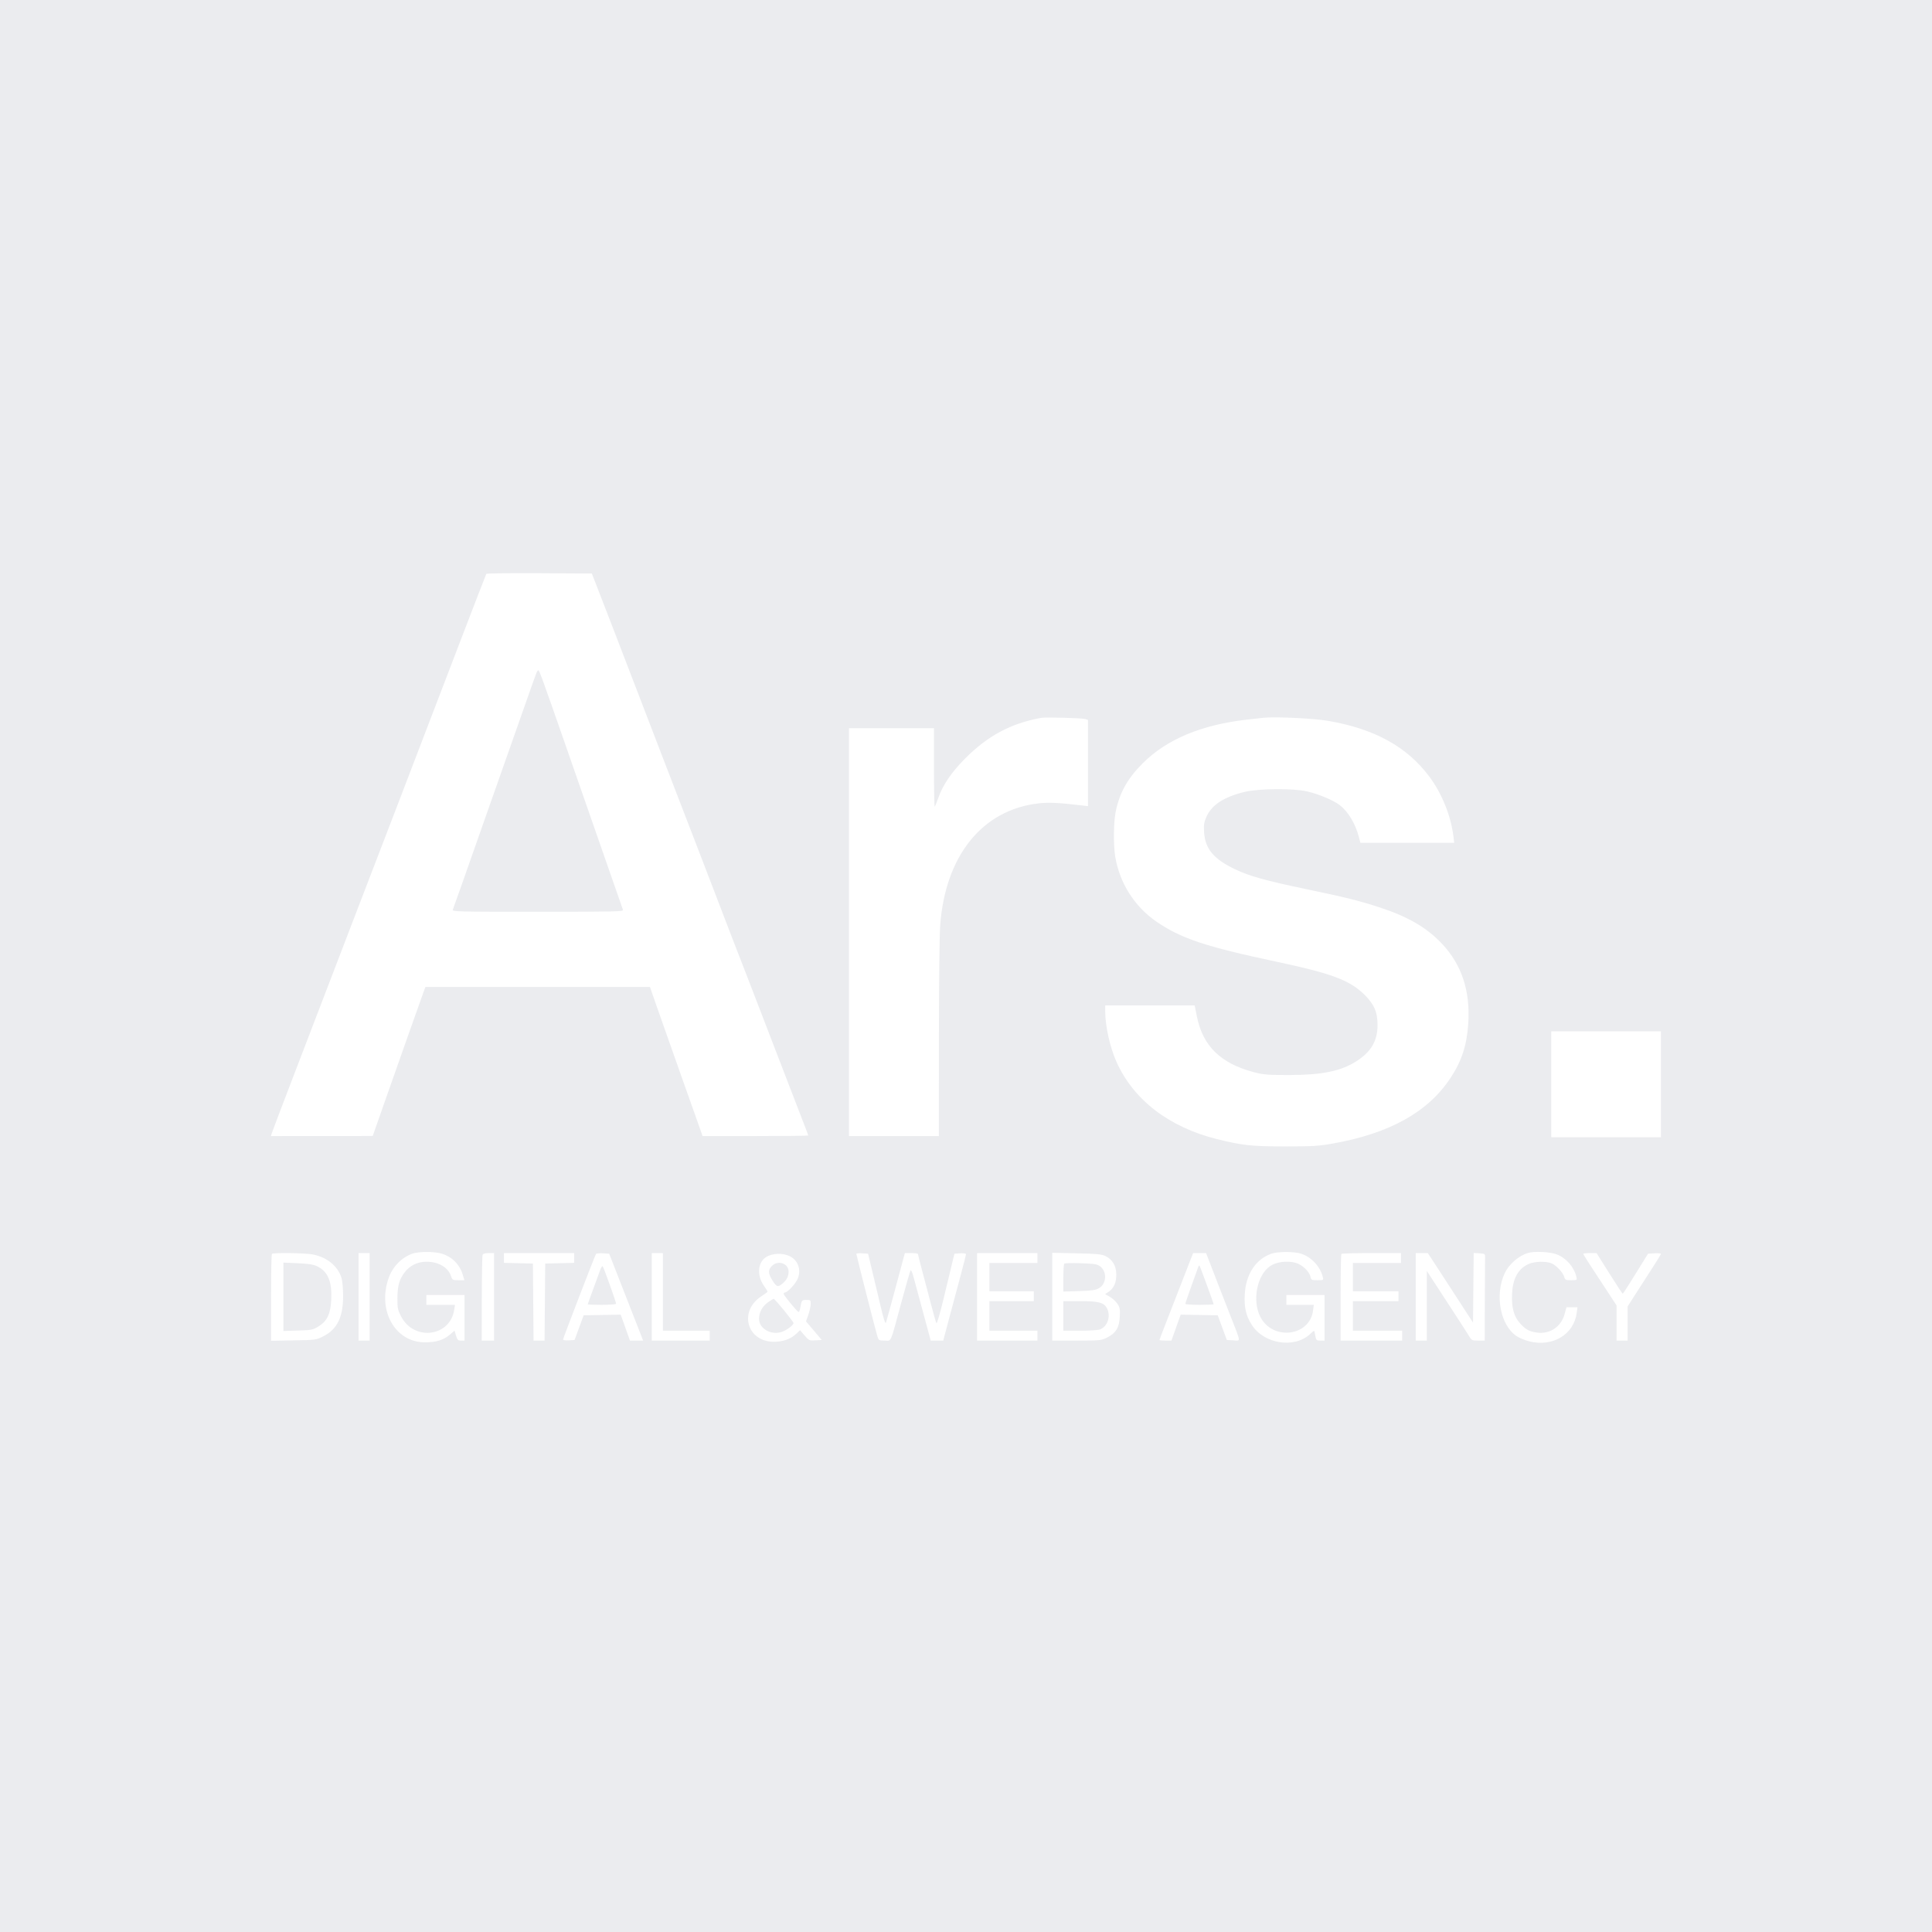<svg width="60" height="60" viewBox="0 0 60 60" fill="none" xmlns="http://www.w3.org/2000/svg">
<path fill-rule="evenodd" clip-rule="evenodd" d="M0 30V60H30H60V30V0H30H0V30ZM18.485 18.08C18.636 18.462 19.374 20.378 20.592 23.552C20.908 24.373 21.352 25.527 21.581 26.116C21.809 26.705 22.137 27.558 22.309 28.01C22.601 28.777 22.822 29.349 23.188 30.287C23.27 30.497 23.641 31.462 24.013 32.43C24.384 33.398 24.782 34.428 24.895 34.718C25.009 35.009 25.102 35.254 25.102 35.264C25.102 35.273 24.363 35.281 23.46 35.281H21.818L21.762 35.118C21.73 35.029 21.463 34.275 21.168 33.444C20.873 32.613 20.531 31.644 20.408 31.292L20.185 30.651L16.698 30.651L13.212 30.651L13.152 30.813C13.059 31.065 12.333 33.118 11.934 34.256L11.575 35.279L9.994 35.28L8.413 35.281L8.44 35.194C8.454 35.147 8.74 34.394 9.075 33.52C9.844 31.516 10.358 30.175 10.99 28.527C11.264 27.811 11.562 27.036 11.652 26.805C11.742 26.573 12.093 25.661 12.431 24.777C12.769 23.893 13.194 22.782 13.376 22.309C13.558 21.835 14.017 20.638 14.396 19.649C14.775 18.66 15.093 17.838 15.103 17.822C15.112 17.806 15.853 17.797 16.75 17.802L18.38 17.812L18.485 18.08ZM16.665 20.883C16.65 20.92 16.598 21.062 16.549 21.199C15.963 22.861 15.207 25.004 14.999 25.599C14.512 26.99 14.091 28.182 14.063 28.249C14.037 28.313 14.177 28.316 16.703 28.316C19.064 28.316 19.368 28.31 19.348 28.259C19.336 28.227 19.169 27.749 18.977 27.197C18.784 26.645 18.447 25.676 18.227 25.045C18.006 24.413 17.7 23.535 17.547 23.093C16.883 21.187 16.749 20.816 16.721 20.816C16.705 20.816 16.68 20.846 16.665 20.883ZM33.702 22.33L33.788 22.356V23.696V25.036L33.568 25.01C32.874 24.928 32.569 24.914 32.256 24.949C30.505 25.148 29.354 26.577 29.198 28.746C29.176 29.048 29.159 30.63 29.159 32.286L29.158 35.281H27.762H26.365V28.948V22.615H27.685H29.005V23.846C29.005 24.523 29.016 25.066 29.029 25.053C29.041 25.04 29.092 24.916 29.14 24.778C29.28 24.376 29.556 23.973 29.979 23.55C30.685 22.844 31.391 22.467 32.334 22.293C32.469 22.268 33.598 22.299 33.702 22.33ZM41.249 22.387C42.692 22.636 43.698 23.191 44.392 24.122C44.777 24.638 45.057 25.331 45.136 25.963L45.162 26.174H43.705H42.248L42.206 26.011C42.094 25.578 41.873 25.208 41.604 25.002C41.409 24.852 40.958 24.663 40.593 24.578C40.16 24.477 39.082 24.487 38.644 24.595C37.996 24.756 37.623 25.002 37.462 25.377C37.392 25.541 37.379 25.626 37.394 25.849C37.427 26.363 37.696 26.683 38.361 26.998C38.808 27.21 39.301 27.348 40.553 27.61C41.817 27.874 42.2 27.97 42.857 28.184C43.724 28.467 44.31 28.809 44.778 29.304C45.393 29.957 45.663 30.768 45.599 31.776C45.555 32.459 45.397 32.947 45.046 33.478C44.349 34.537 43.149 35.204 41.384 35.515C40.952 35.592 40.758 35.603 39.911 35.603C38.869 35.603 38.582 35.572 37.787 35.374C36.303 35.003 35.202 34.156 34.673 32.977C34.473 32.531 34.324 31.864 34.324 31.418V31.224H35.712H37.101L37.172 31.574C37.356 32.485 37.909 33.025 38.935 33.296C39.243 33.377 39.36 33.386 40.045 33.386C41.056 33.385 41.642 33.265 42.119 32.961C42.579 32.669 42.781 32.326 42.781 31.837C42.781 31.427 42.674 31.182 42.363 30.88C41.908 30.438 41.342 30.227 39.643 29.867C37.432 29.398 36.666 29.141 35.906 28.616C35.228 28.147 34.765 27.413 34.633 26.594C34.574 26.233 34.583 25.525 34.65 25.202C34.771 24.612 35.023 24.166 35.498 23.695C36.244 22.955 37.315 22.509 38.724 22.349C38.924 22.327 39.148 22.301 39.222 22.293C39.576 22.251 40.791 22.308 41.249 22.387ZM51.582 33.673V35.319H49.879H48.176V33.673V32.028H49.879H51.582V33.673ZM13.714 38.932C14.037 39.029 14.274 39.266 14.371 39.588L14.422 39.758H14.236C14.058 39.758 14.047 39.752 14.007 39.63C13.918 39.36 13.618 39.184 13.249 39.184C12.964 39.184 12.729 39.299 12.562 39.52C12.398 39.738 12.343 39.939 12.342 40.334C12.341 40.627 12.353 40.686 12.459 40.888C12.86 41.654 13.971 41.517 14.104 40.686L14.13 40.523H13.685H13.24V40.37V40.217H13.833H14.426V40.925V41.633H14.317C14.223 41.633 14.202 41.611 14.162 41.478L14.116 41.324L13.963 41.455C13.773 41.618 13.528 41.691 13.182 41.687C12.264 41.678 11.716 40.693 12.07 39.69C12.194 39.337 12.472 39.053 12.807 38.933C12.999 38.864 13.488 38.864 13.714 38.932ZM40.418 38.938C40.731 39.044 41 39.335 41.079 39.652C41.105 39.757 41.104 39.758 40.913 39.758C40.73 39.758 40.719 39.752 40.695 39.641C40.66 39.483 40.43 39.269 40.24 39.218C39.971 39.145 39.63 39.189 39.443 39.321C39.033 39.607 38.883 40.391 39.14 40.895C39.521 41.642 40.669 41.508 40.777 40.705L40.801 40.523H40.375H39.949V40.37V40.217H40.542H41.135V40.925V41.633H41.005C40.882 41.633 40.873 41.623 40.848 41.48C40.834 41.395 40.816 41.327 40.809 41.327C40.801 41.327 40.746 41.372 40.688 41.428C40.199 41.888 39.253 41.74 38.874 41.143C38.695 40.861 38.635 40.602 38.657 40.2C38.69 39.578 38.99 39.115 39.474 38.938C39.679 38.863 40.198 38.863 40.418 38.938ZM48.339 38.954C48.636 39.065 48.882 39.343 48.956 39.652C48.981 39.756 48.979 39.758 48.793 39.758C48.625 39.758 48.603 39.748 48.581 39.663C48.548 39.529 48.334 39.297 48.187 39.235C48.01 39.161 47.651 39.172 47.468 39.256C47.147 39.404 46.981 39.704 46.959 40.18C46.938 40.604 47.015 40.887 47.209 41.101C47.376 41.286 47.489 41.349 47.72 41.383C48.12 41.444 48.477 41.213 48.586 40.823L48.648 40.599H48.819H48.99L48.966 40.777C48.873 41.451 48.215 41.841 47.486 41.655C47.35 41.62 47.171 41.545 47.089 41.488C46.589 41.142 46.417 40.209 46.731 39.538C46.858 39.266 47.163 39 47.449 38.913C47.647 38.853 48.127 38.875 48.339 38.954ZM9.698 38.956C10.146 39.035 10.495 39.317 10.607 39.692C10.633 39.781 10.655 40.026 10.656 40.236C10.657 40.902 10.475 41.279 10.046 41.498C9.823 41.612 9.813 41.614 9.12 41.626L8.418 41.639V40.303C8.418 39.568 8.43 38.955 8.444 38.941C8.485 38.9 9.442 38.912 9.698 38.956ZM11.48 40.274V41.633H11.307H11.135V40.274V38.916H11.307H11.48V40.274ZM15.344 40.274V41.633H15.152H14.96L14.963 40.33C14.964 39.613 14.975 39.002 14.987 38.971C15.001 38.934 15.065 38.916 15.176 38.916H15.344V40.274ZM17.832 39.068V39.219L17.382 39.23L16.932 39.241L16.922 40.437L16.912 41.633H16.741H16.57L16.56 40.437L16.55 39.241L16.1 39.23L15.65 39.219V39.068V38.916H16.741H17.832V39.068ZM19.001 39.145C19.438 40.258 19.804 41.197 19.88 41.394L19.971 41.633H19.767H19.564L19.42 41.23L19.277 40.827L18.701 40.838L18.126 40.848L17.985 41.231L17.844 41.614L17.666 41.625C17.561 41.632 17.487 41.62 17.487 41.597C17.487 41.56 18.469 39.008 18.509 38.943C18.519 38.926 18.615 38.917 18.723 38.923L18.918 38.935L19.001 39.145ZM20.587 40.121V41.327H21.314H22.041V41.48V41.633H21.142H20.242V40.274V38.916H20.415H20.587V40.121ZM24.534 39.016C24.783 39.142 24.884 39.424 24.779 39.7C24.719 39.857 24.459 40.14 24.375 40.14C24.354 40.14 24.337 40.159 24.337 40.181C24.337 40.225 24.747 40.725 24.799 40.745C24.816 40.752 24.841 40.692 24.854 40.611C24.893 40.38 24.901 40.37 25.044 40.37C25.171 40.37 25.178 40.377 25.177 40.494C25.177 40.563 25.144 40.713 25.104 40.828L25.032 41.037L25.276 41.325L25.521 41.614L25.324 41.625C25.134 41.637 25.122 41.631 24.987 41.474L24.846 41.311L24.716 41.433C24.552 41.587 24.308 41.671 24.033 41.67C23.189 41.667 22.933 40.714 23.652 40.252C23.755 40.186 23.839 40.124 23.839 40.114C23.839 40.105 23.785 40.017 23.717 39.92C23.503 39.607 23.533 39.209 23.784 39.045C23.981 38.916 24.31 38.903 24.534 39.016ZM27.078 39.432C27.144 39.706 27.263 40.205 27.342 40.541C27.44 40.959 27.495 41.128 27.514 41.077C27.529 41.035 27.667 40.532 27.821 39.959L28.101 38.916H28.305C28.416 38.916 28.508 38.929 28.508 38.944C28.508 38.96 28.568 39.197 28.641 39.471C28.714 39.744 28.836 40.209 28.913 40.504C28.989 40.798 29.065 41.063 29.081 41.092C29.097 41.123 29.193 40.794 29.31 40.308C29.42 39.847 29.54 39.35 29.576 39.203L29.641 38.935L29.82 38.923C29.921 38.917 30 38.928 30 38.95C30 38.97 29.931 39.242 29.848 39.554C29.764 39.866 29.605 40.461 29.494 40.877L29.293 41.633H29.099H28.904L28.664 40.743C28.531 40.254 28.396 39.753 28.363 39.631C28.326 39.496 28.292 39.429 28.275 39.459C28.26 39.486 28.133 39.931 27.993 40.446C27.633 41.771 27.694 41.633 27.474 41.633C27.299 41.633 27.287 41.626 27.25 41.508C27.201 41.354 26.594 38.976 26.594 38.939C26.594 38.924 26.676 38.917 26.776 38.923L26.958 38.935L27.078 39.432ZM32.219 39.069V39.222H31.473H30.727V39.662V40.102H31.416H32.105V40.255V40.408H31.416H30.727V40.867V41.327H31.473H32.219V41.48V41.633H31.282H30.344V40.274V38.916H31.282H32.219V39.069ZM34.33 39.007C34.551 39.114 34.668 39.315 34.668 39.587C34.668 39.841 34.587 40.015 34.419 40.125L34.32 40.19L34.464 40.271C34.544 40.316 34.649 40.412 34.699 40.485C34.778 40.601 34.788 40.655 34.776 40.89C34.76 41.229 34.656 41.401 34.383 41.538C34.201 41.629 34.167 41.633 33.436 41.633H32.679V40.27V38.907L33.434 38.923C34.057 38.936 34.215 38.951 34.33 39.007ZM37.578 39.231C37.763 39.714 37.943 40.176 38.206 40.848C38.549 41.723 38.539 41.639 38.301 41.625L38.1 41.614L37.959 41.231L37.818 40.848L37.243 40.838L36.667 40.827L36.524 41.23L36.38 41.633H36.194C36.092 41.633 36.008 41.625 36.008 41.615C36.008 41.606 36.101 41.361 36.215 41.07C36.328 40.78 36.501 40.336 36.599 40.083C36.697 39.83 36.839 39.465 36.915 39.27L37.054 38.916H37.255H37.456L37.578 39.231ZM43.508 39.069V39.222H42.761H42.015V39.662V40.102H42.723H43.431V40.255V40.408H42.723H42.015V40.867V41.327H42.781H43.546V41.48V41.633H42.589H41.633V40.3C41.633 39.567 41.644 38.955 41.658 38.941C41.672 38.927 42.094 38.916 42.596 38.916H43.508V39.069ZM44.549 39.231C44.663 39.405 44.979 39.891 45.251 40.311L45.746 41.075L45.756 39.993L45.767 38.912L45.945 38.923C46.12 38.935 46.124 38.938 46.12 39.059C46.118 39.128 46.115 39.735 46.113 40.408L46.11 41.633H45.907C45.72 41.633 45.7 41.624 45.632 41.508C45.592 41.44 45.368 41.091 45.134 40.733C44.901 40.376 44.62 39.945 44.511 39.777L44.312 39.471L44.311 40.552L44.311 41.633H44.139H43.967V40.274V38.916H44.155H44.342L44.549 39.231ZM49.98 39.547C50.198 39.894 50.385 40.178 50.395 40.178C50.406 40.177 50.587 39.898 50.797 39.556L51.181 38.935L51.381 38.923C51.491 38.917 51.582 38.924 51.582 38.939C51.582 38.954 51.475 39.131 51.344 39.333C51.213 39.535 50.98 39.896 50.827 40.136L50.548 40.571V41.102V41.633H50.376H50.204L50.204 41.087L50.204 40.542L49.891 40.064C49.719 39.801 49.487 39.446 49.375 39.275C49.263 39.104 49.171 38.954 49.171 38.94C49.171 38.927 49.264 38.916 49.377 38.916H49.583L49.98 39.547ZM8.801 40.273V41.335L9.254 41.321C9.678 41.308 9.718 41.3 9.893 41.192C10.161 41.027 10.265 40.806 10.287 40.366C10.313 39.803 10.189 39.498 9.864 39.333C9.741 39.27 9.609 39.248 9.254 39.231L8.801 39.211V40.273ZM23.971 39.316C23.848 39.439 23.853 39.551 23.991 39.769C24.119 39.971 24.16 39.983 24.303 39.861C24.432 39.752 24.49 39.639 24.49 39.492C24.49 39.236 24.163 39.124 23.971 39.316ZM33.052 39.243C33.036 39.26 33.023 39.462 33.023 39.692V40.111L33.512 40.096C33.915 40.083 34.025 40.067 34.134 40.003C34.369 39.866 34.385 39.491 34.163 39.325C34.075 39.26 33.984 39.245 33.57 39.231C33.301 39.221 33.068 39.227 33.052 39.243ZM18.639 39.442C18.612 39.521 18.513 39.789 18.421 40.038C18.328 40.288 18.253 40.499 18.253 40.507C18.253 40.516 18.451 40.523 18.693 40.523C18.935 40.523 19.133 40.507 19.133 40.488C19.133 40.432 18.749 39.359 18.717 39.327C18.702 39.311 18.666 39.363 18.639 39.442ZM37.215 39.341C37.205 39.37 37.11 39.635 37.004 39.928C36.898 40.222 36.811 40.476 36.811 40.493C36.811 40.509 37.009 40.523 37.251 40.523C37.493 40.523 37.691 40.515 37.691 40.505C37.691 40.474 37.269 39.323 37.251 39.305C37.242 39.295 37.226 39.312 37.215 39.341ZM23.858 40.439C23.677 40.564 23.572 40.754 23.572 40.957C23.571 41.254 23.931 41.468 24.262 41.369C24.416 41.322 24.643 41.156 24.643 41.09C24.643 41.041 24.06 40.329 24.024 40.333C24.017 40.334 23.943 40.381 23.858 40.439ZM33.023 40.867V41.327H33.534C33.815 41.327 34.095 41.309 34.156 41.288C34.394 41.204 34.505 40.877 34.379 40.633C34.284 40.45 34.129 40.408 33.541 40.408H33.023V40.867Z" fill="#37415E" fill-opacity="0.1"/>
</svg>
